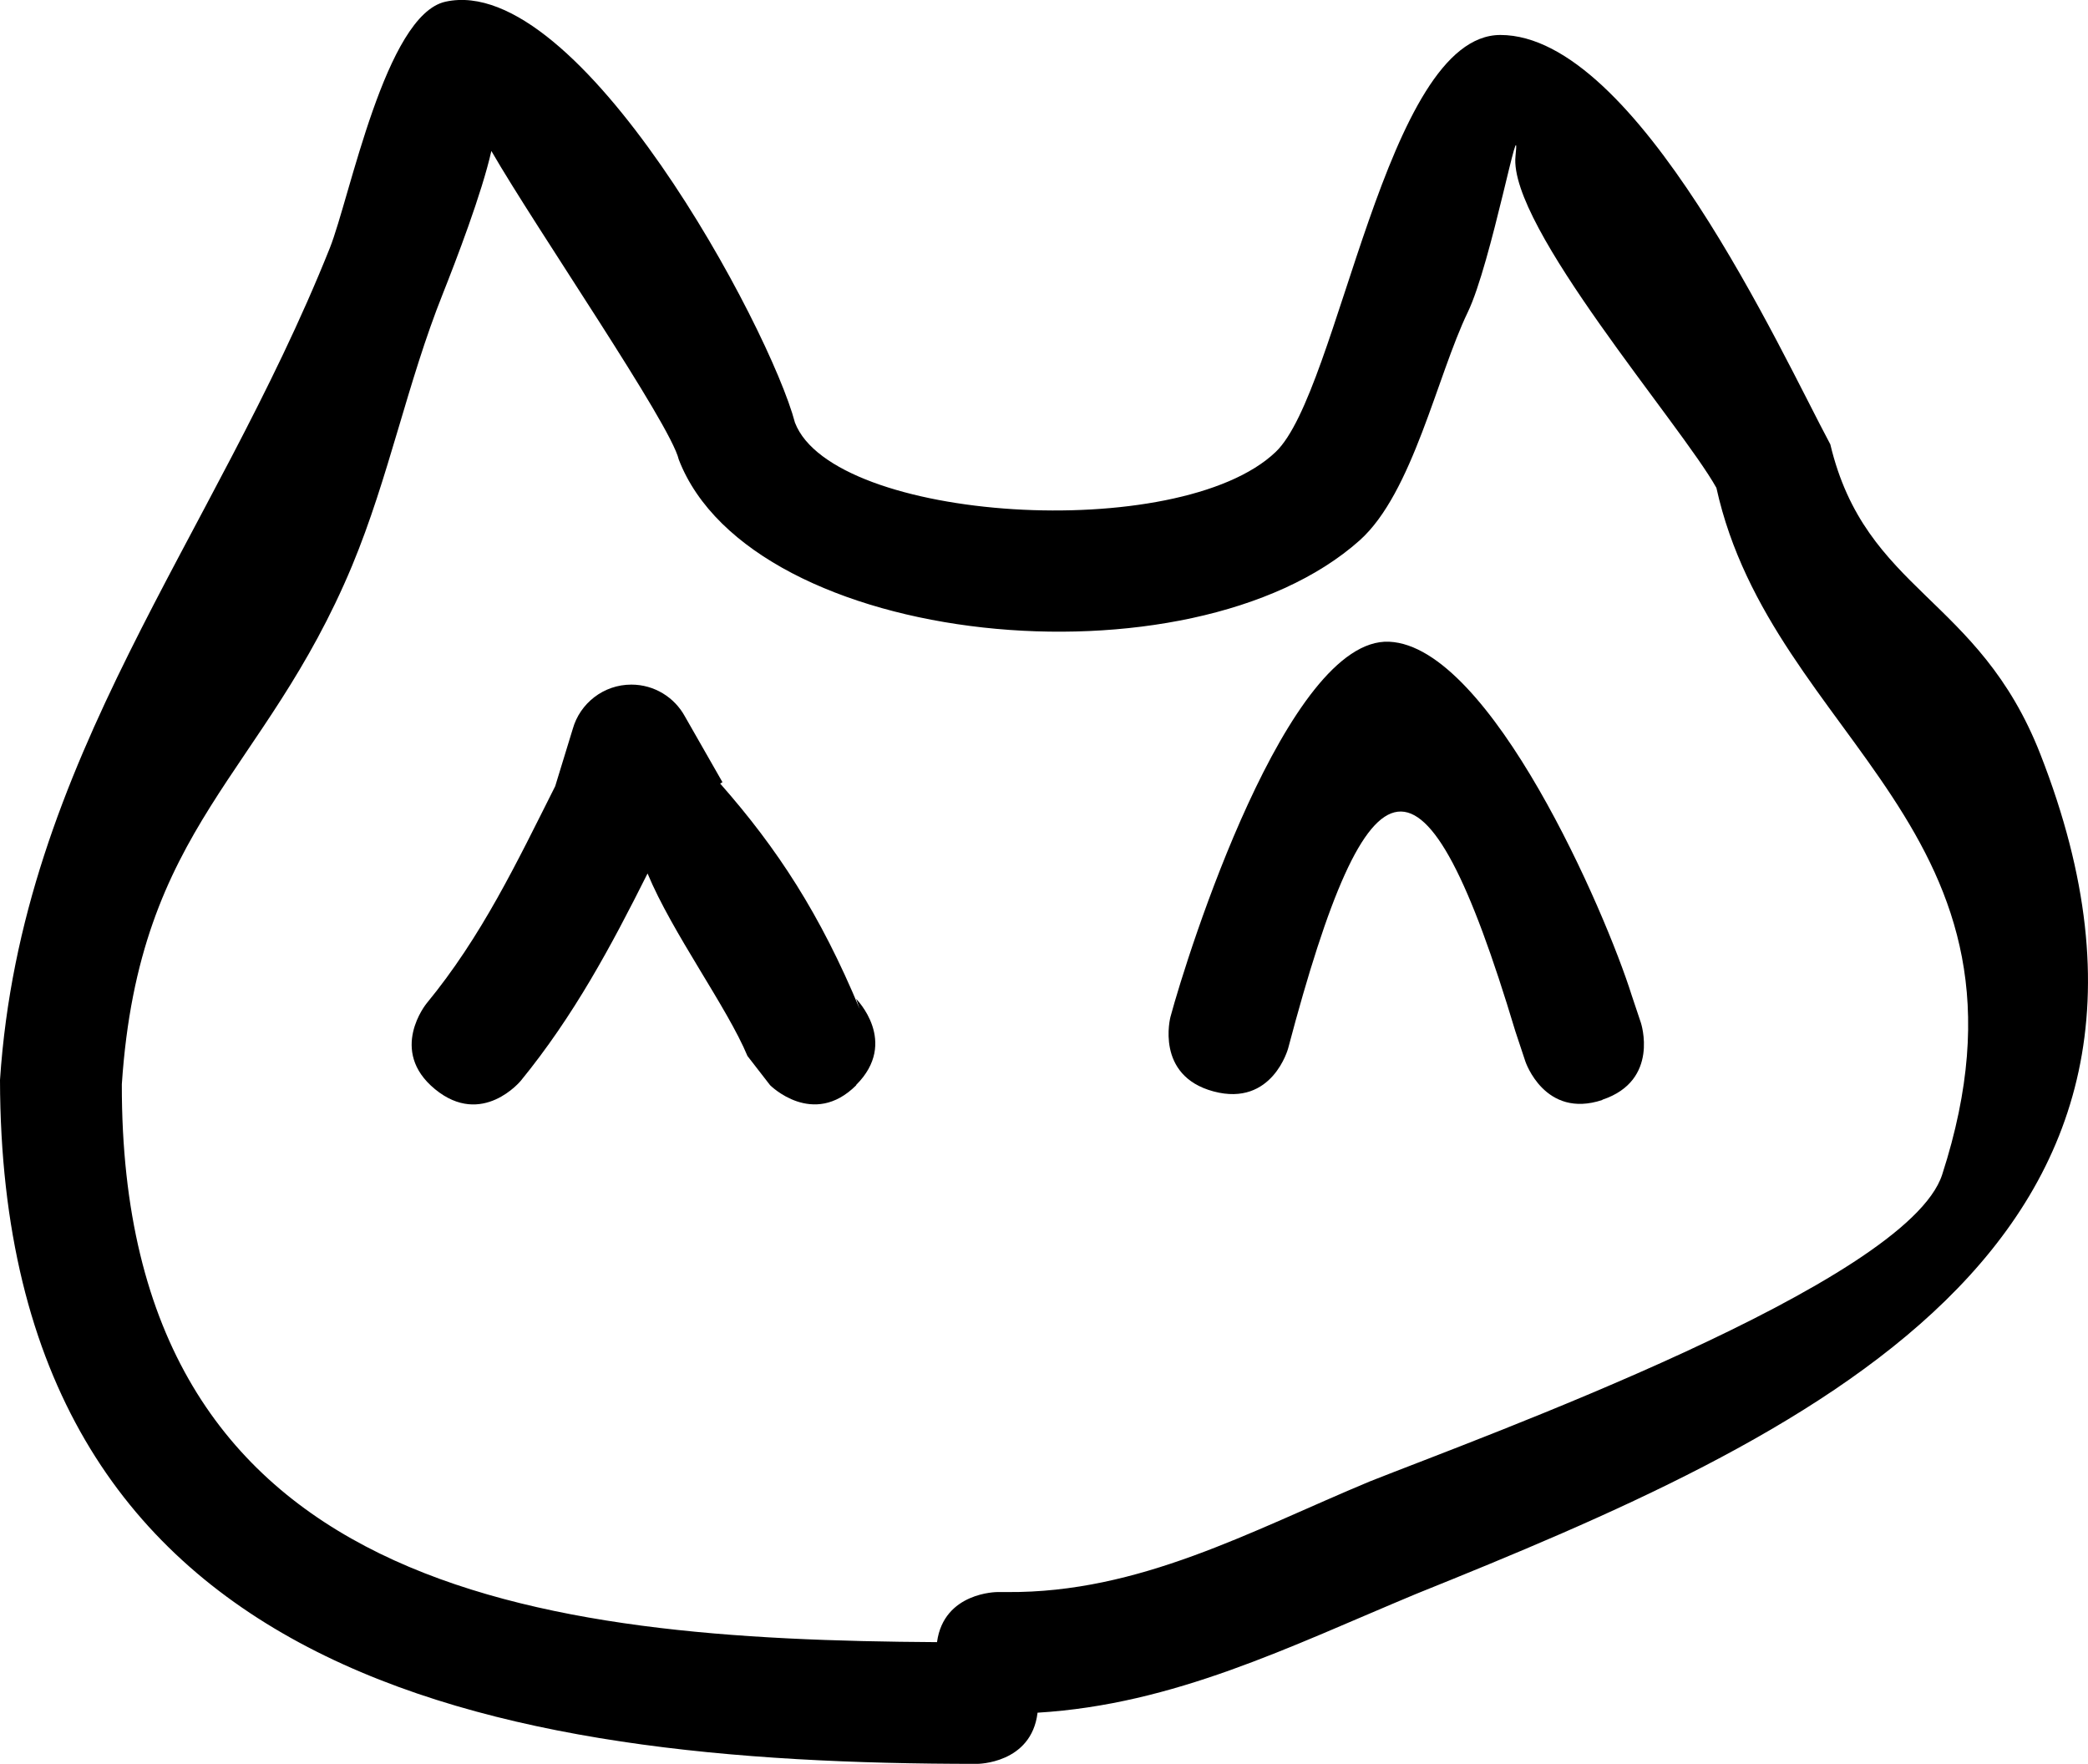 <svg version="1.1" xmlns="http://www.w3.org/2000/svg" xmlns:xlink="http://www.w3.org/1999/xlink" width="17.138" height="14.477" viewBox="0,0,17.138,14.477"><g transform="translate(-231.431,-172.761)"><g fill="#000000" stroke="none" stroke-width="0.5" stroke-miterlimit="10"><path d="M239.947,186.819c-0.051,0.419 -0.495,0.419 -0.495,0.419c-3.968,0 -8.012,-0.685 -8.021,-5.613c0.175,-2.64 1.75,-4.433 2.707,-6.828c0.165,-0.414 0.456,-1.913 0.949,-2.022c1.101,-0.244 2.663,2.675 2.869,3.455c0.314,0.816 3.153,0.998 3.946,0.24c0.522,-0.498 0.899,-3.422 1.844,-3.422c1.121,0.001 2.3,2.598 2.708,3.36c0.29,1.214 1.216,1.245 1.724,2.543c1.584,4.045 -1.951,5.615 -5.126,6.893c-1.041,0.434 -1.982,0.906 -3.105,0.974zM239.122,186.238c0.056,-0.41 0.494,-0.41 0.494,-0.41h0.082c1.086,0.008 1.994,-0.499 2.976,-0.908c0.906,-0.36 4.409,-1.626 4.698,-2.518c0.918,-2.836 -1.394,-3.557 -1.853,-5.637c-0.291,-0.521 -1.709,-2.149 -1.649,-2.723c0.047,-0.445 -0.198,0.88 -0.392,1.282c-0.253,0.525 -0.452,1.483 -0.887,1.872c-1.389,1.24 -4.991,0.889 -5.589,-0.664c-0.068,-0.293 -1.171,-1.895 -1.538,-2.532c-0.078,0.348 -0.292,0.904 -0.398,1.171c-0.292,0.73 -0.443,1.507 -0.745,2.233c-0.72,1.726 -1.748,2.122 -1.89,4.256c-0.009,4.184 3.42,4.559 6.692,4.579z"/><path d="M238.459,181.668c-0.354,0.354 -0.707,0 -0.707,0l-0.186,-0.24c-0.166,-0.399 -0.617,-1.009 -0.82,-1.498c-0.301,0.601 -0.605,1.168 -1.04,1.701c0,0 -0.317,0.387 -0.704,0.07c-0.387,-0.317 -0.07,-0.704 -0.07,-0.704c0.453,-0.551 0.737,-1.149 1.056,-1.783l0.144,-0.47c0.059,-0.21 0.252,-0.364 0.481,-0.364c0.189,0 0.354,0.105 0.439,0.26l0.309,0.541l-0.019,0.011c0.471,0.535 0.821,1.072 1.145,1.85l-0.029,-0.083c0,0 0.354,0.354 0,0.707z"/><path d="M244.583,181.789c-0.474,0.158 -0.632,-0.316 -0.632,-0.316l-0.082,-0.247c-0.749,-2.494 -1.204,-2.36 -1.865,0.139c0,0 -0.129,0.483 -0.612,0.354c-0.483,-0.129 -0.354,-0.612 -0.354,-0.612c0.139,-0.517 0.96,-3.116 1.795,-3.079c0.833,0.037 1.779,2.226 1.991,2.903l0.075,0.224c0,0 0.158,0.474 -0.316,0.632z"/></g></g></svg><!--rotationCenter:8.568932423566821:7.23856014029505-->